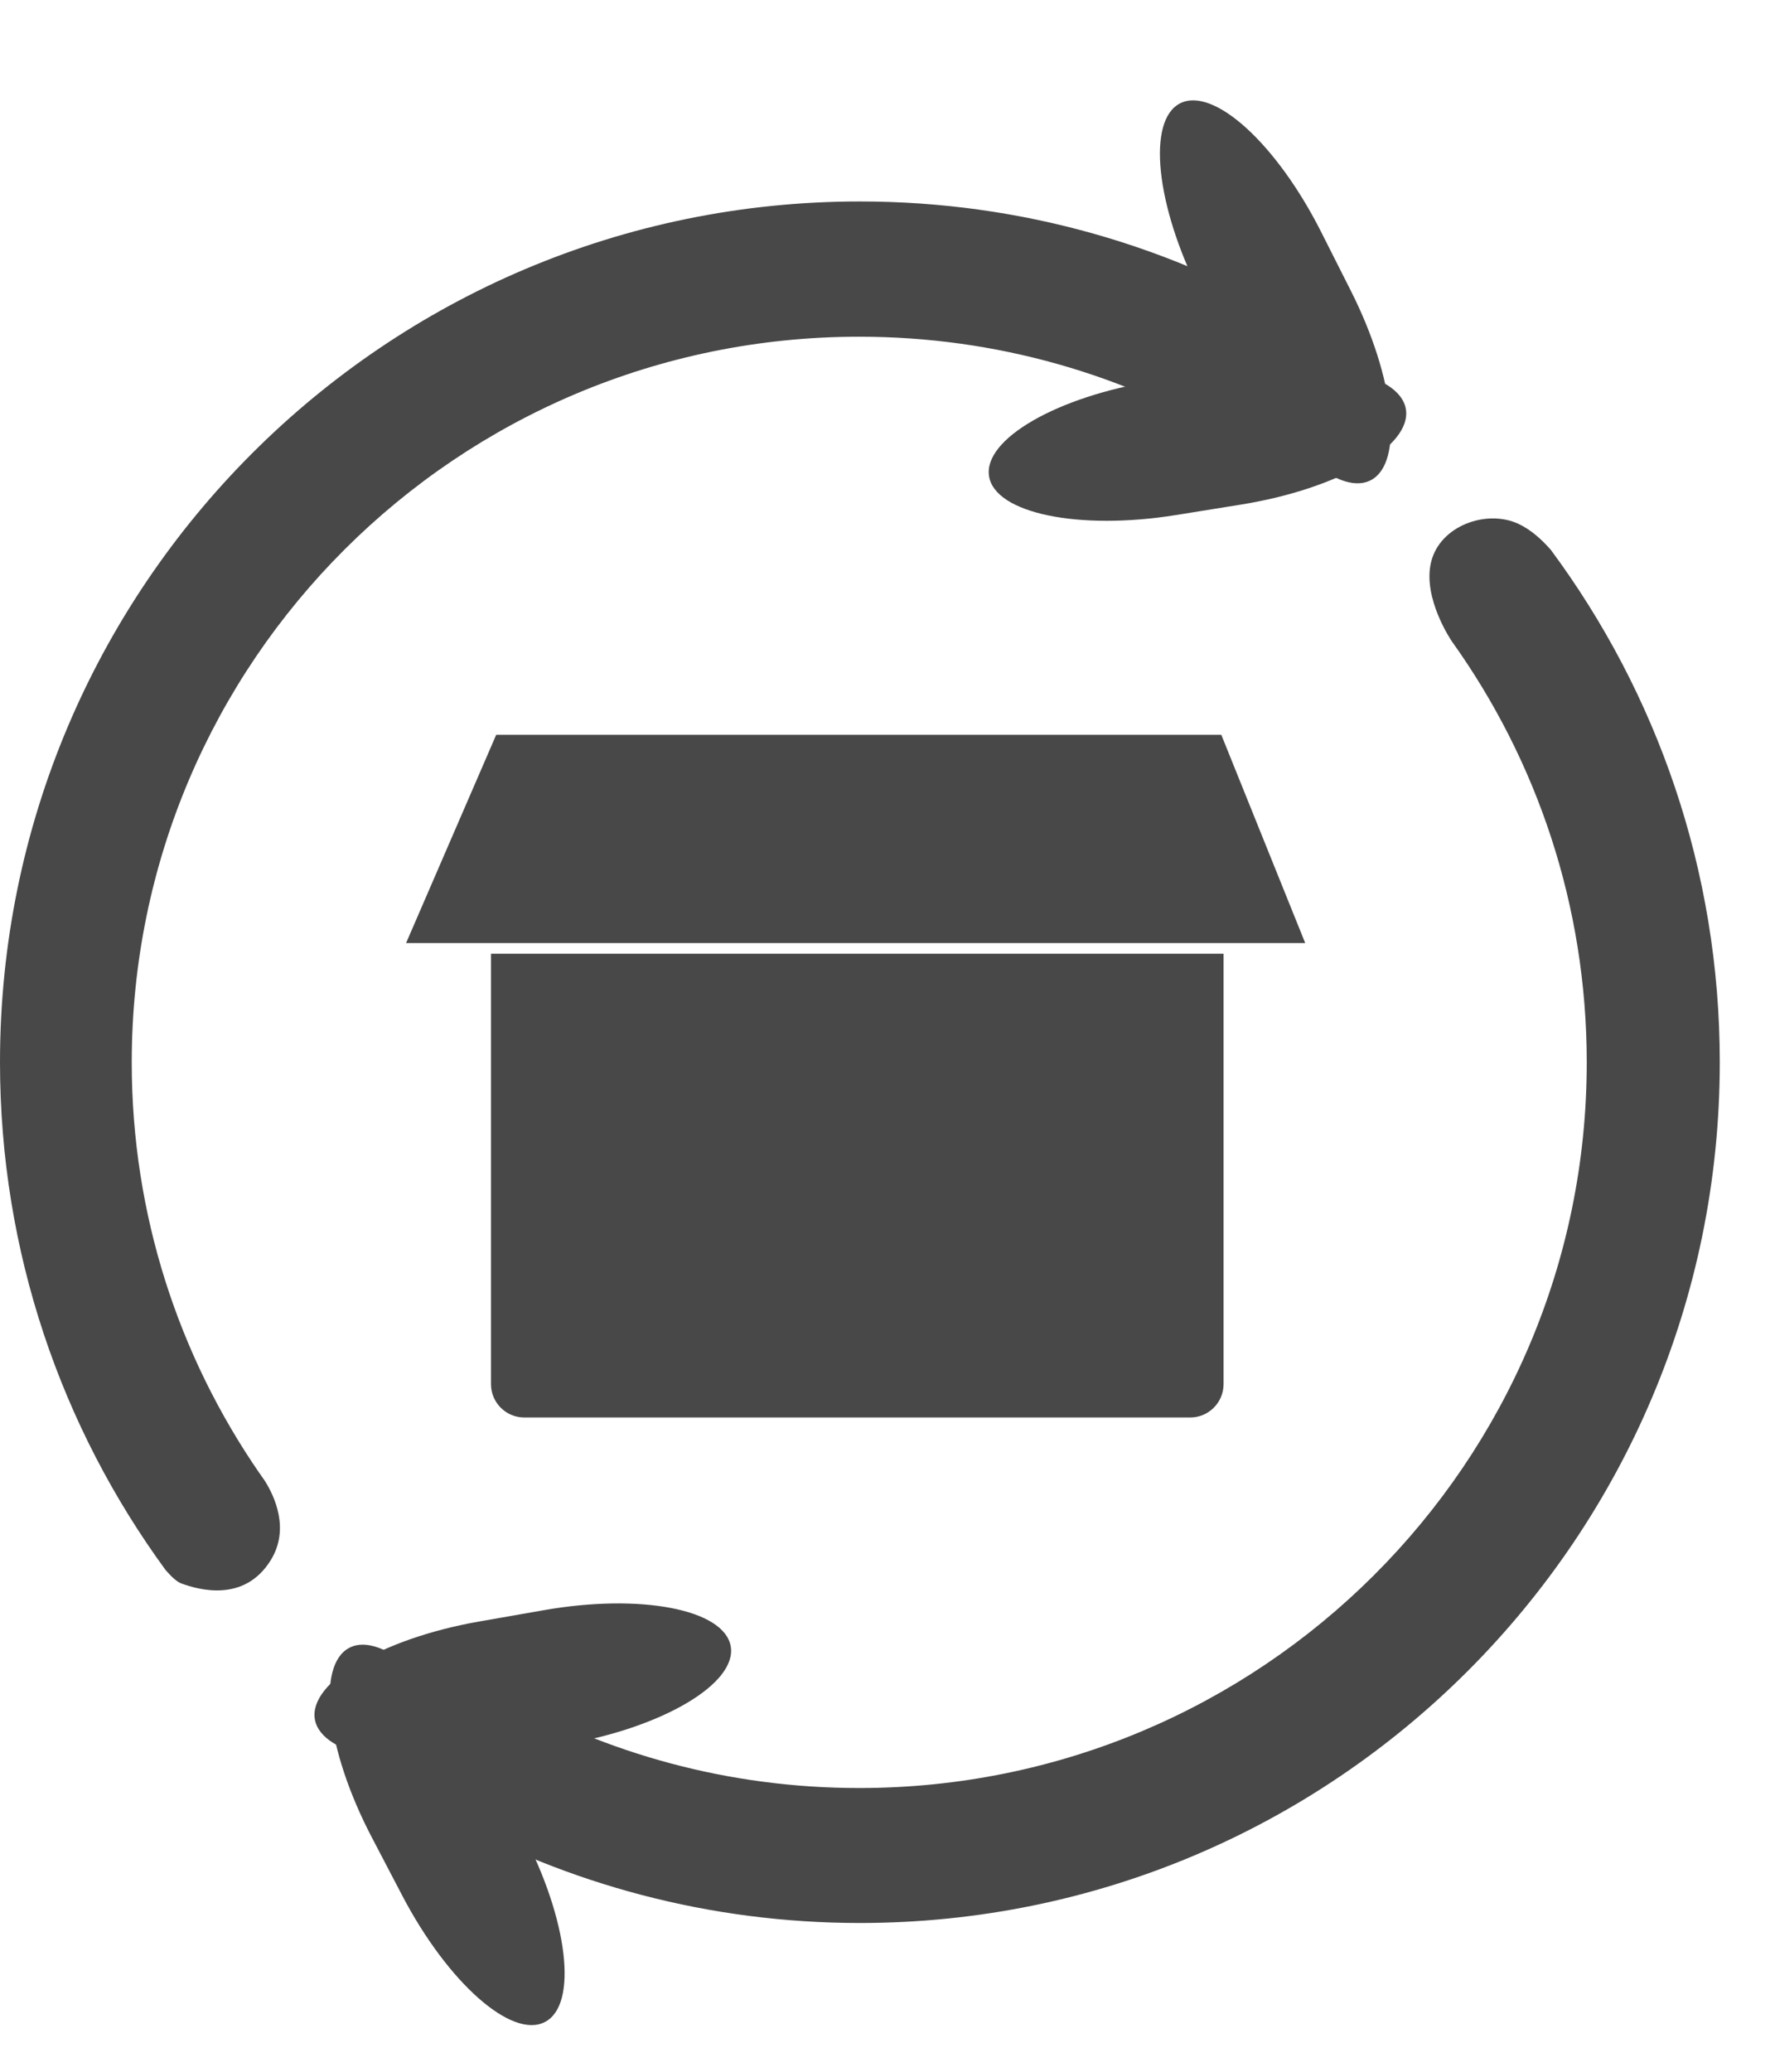 <svg width="18" height="21" viewBox="0 0 18 21" fill="none" xmlns="http://www.w3.org/2000/svg">
<path fill-rule="evenodd" clip-rule="evenodd" d="M4.979 9.667H12.408V14.03C12.408 14.216 12.256 14.368 12.071 14.368H5.316C5.13 14.368 4.979 14.216 4.979 14.03V9.667Z" fill="#484848"/>
<path fill-rule="evenodd" clip-rule="evenodd" d="M4.118 9.559H13.236L12.385 7.448H5.032L4.118 9.559Z" fill="#484848"/>
<path fill-rule="evenodd" clip-rule="evenodd" d="M8.72 2.042C10.364 2.042 11.901 2.498 13.213 3.289L12.525 4.47C11.412 3.799 10.108 3.413 8.713 3.413C4.639 3.413 1.336 6.706 1.336 10.769C1.336 12.314 1.814 13.747 2.63 14.931L2.629 14.931L2.634 14.936C2.652 14.962 2.67 14.988 2.688 15.014C2.783 15.166 2.942 15.5 2.744 15.817C2.477 16.245 2.018 16.116 1.838 16.05C1.793 16.033 1.738 15.982 1.679 15.914C0.624 14.472 0 12.692 0 10.767C0 5.949 3.904 2.042 8.72 2.042ZM5.074 17.168C6.148 17.776 7.39 18.124 8.713 18.124C12.788 18.124 16.091 14.831 16.091 10.769C16.091 9.177 15.584 7.704 14.723 6.501H14.723C14.723 6.501 14.422 6.063 14.513 5.695C14.604 5.327 15.076 5.161 15.396 5.309C15.523 5.367 15.636 5.47 15.727 5.574C16.803 7.025 17.44 8.822 17.44 10.767C17.44 15.585 13.536 19.492 8.72 19.492C7.193 19.492 5.757 19.098 4.509 18.408L5.074 17.168Z" fill="#484848"/>
<path d="M5.511 16.322L4.854 16.437C3.871 16.61 3.128 17.053 3.193 17.428C3.259 17.802 4.109 17.966 5.092 17.793L5.749 17.678C6.732 17.505 7.476 17.061 7.41 16.687C7.344 16.312 6.494 16.149 5.511 16.322Z" fill="#484848"/>
<path d="M5.299 18.575L4.99 17.984C4.527 17.1 3.878 16.526 3.542 16.703C3.205 16.879 3.307 17.739 3.77 18.623L4.079 19.214C4.542 20.098 5.191 20.672 5.527 20.495C5.864 20.319 5.762 19.459 5.299 18.575Z" fill="#484848"/>
<path d="M11.923 5.221L12.582 5.115C13.567 4.957 14.317 4.525 14.257 4.149C14.197 3.774 13.349 3.598 12.363 3.756L11.705 3.862C10.719 4.02 9.969 4.452 10.03 4.828C10.09 5.203 10.938 5.379 11.923 5.221Z" fill="#484848"/>
<path d="M12.168 2.971L12.469 3.566C12.919 4.457 13.559 5.041 13.898 4.869C14.238 4.698 14.148 3.837 13.698 2.946L13.397 2.35C12.947 1.459 12.308 0.876 11.968 1.047C11.629 1.219 11.719 2.08 12.168 2.971Z" fill="#484848"/>
</svg>
